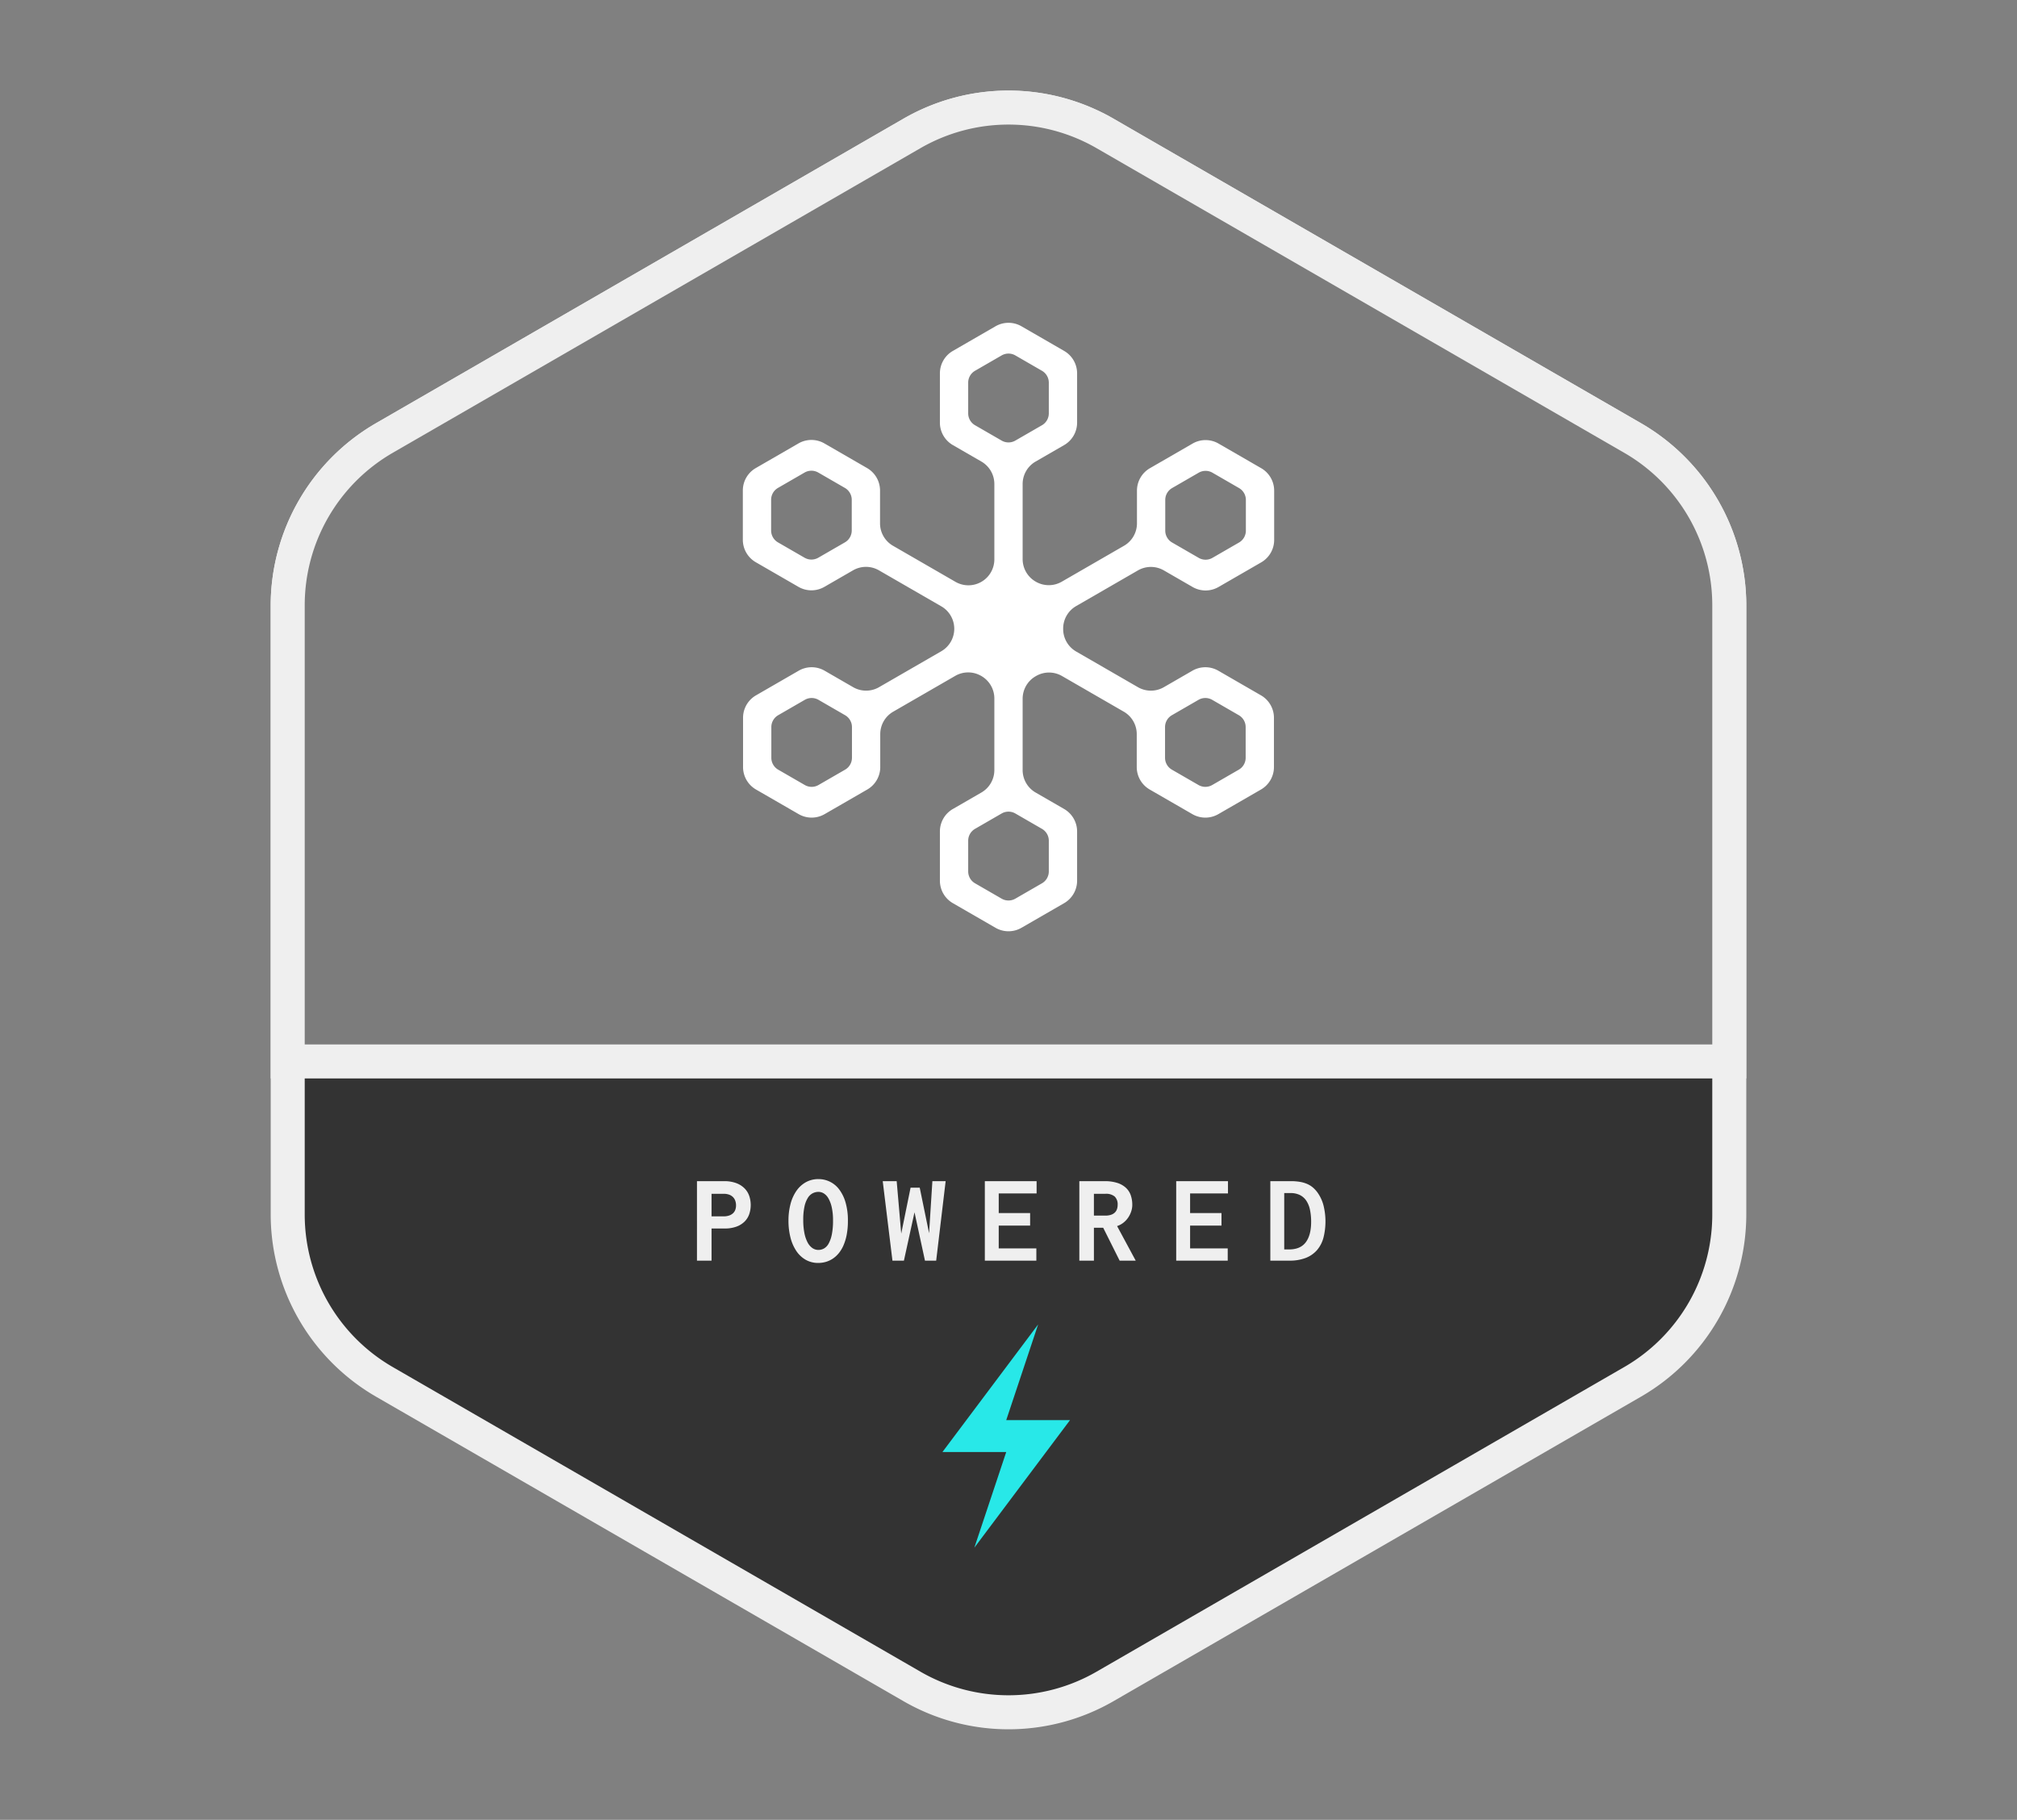 <svg xmlns="http://www.w3.org/2000/svg" width="948.58" height="855.929" viewBox="0 0 948.58 855.929">
  <rect x="0" y="0" width="948.58" height="855.929" fill="#808080" stroke="none"/>
  <title>powered-by-elmsln-sticker-2</title>
  <g>
    <g>
      <path d="M474.29,805.336a90.945,90.945,0,0,1-45.416-12.17L180.723,649.898a91.086,91.086,0,0,1-45.416-78.664V284.695a91.086,91.086,0,0,1,45.416-78.664l248.15-143.269a90.834,90.834,0,0,1,90.832,0l248.15,143.269a91.086,91.086,0,0,1,45.416,78.664V571.234a91.086,91.086,0,0,1-45.416,78.664L519.706,793.167A90.954,90.954,0,0,1,474.29,805.336Z" style="fill: #333"/>
      <path d="M474.29,58.593a82.78,82.78,0,0,1,41.416,11.097L763.856,212.96a82.833,82.833,0,0,1,41.416,71.735V571.234a82.833,82.833,0,0,1-41.416,71.735L515.706,786.239a82.831,82.831,0,0,1-82.832,0L184.723,642.969a82.832,82.832,0,0,1-41.416-71.735V284.695a82.832,82.832,0,0,1,41.416-71.735L432.874,69.69a82.78,82.78,0,0,1,41.416-11.097m0-16a98.963,98.963,0,0,0-49.416,13.241L176.723,199.103a99.107,99.107,0,0,0-49.416,85.591V571.234a99.107,99.107,0,0,0,49.416,85.591L424.874,800.095a98.832,98.832,0,0,0,98.832,0L771.856,656.826a99.108,99.108,0,0,0,49.416-85.591V284.695a99.108,99.108,0,0,0-49.416-85.591L523.706,55.834a98.963,98.963,0,0,0-49.416-13.241Z" style="fill: #efefef"/>
    </g>
    <g>
      <path d="M135.307,499.234V284.695a91.083,91.083,0,0,1,45.416-78.663l248.15-143.27a90.834,90.834,0,0,1,90.832,0l248.15,143.27a91.083,91.083,0,0,1,45.416,78.663V499.234Z" style="fill: #7c7c7c"/>
      <path d="M474.29,58.593A82.779,82.779,0,0,1,515.706,69.69l248.15,143.27a82.832,82.832,0,0,1,41.416,71.735v206.54H143.307V284.695a82.832,82.832,0,0,1,41.416-71.735L432.874,69.69a82.779,82.779,0,0,1,41.416-11.097m0-16a98.964,98.964,0,0,0-49.416,13.241L176.723,199.103a99.107,99.107,0,0,0-49.416,85.591v222.54H821.273V284.695a99.107,99.107,0,0,0-49.416-85.591L523.706,55.834a98.963,98.963,0,0,0-49.416-13.241Z" style="fill: #efefef"/>
    </g>
    <g>
      <path d="M327.779,555.534h12.686a16.245,16.245,0,0,1,5.713.894,10.838,10.838,0,0,1,3.911,2.432,9.429,9.429,0,0,1,2.256,3.574,13.409,13.409,0,0,1,.015,8.613,9.181,9.181,0,0,1-2.197,3.501,10.614,10.614,0,0,1-3.823,2.373,15.828,15.828,0,0,1-5.581.879h-6.123V592.916h-6.855Zm6.855,5.947v10.605h5.625a7.989,7.989,0,0,0,2.666-.396,5.038,5.038,0,0,0,1.831-1.084,4.184,4.184,0,0,0,1.055-1.626,6.023,6.023,0,0,0,.337-2.051,6.471,6.471,0,0,0-.352-2.168,4.645,4.645,0,0,0-1.069-1.729,4.895,4.895,0,0,0-1.816-1.143,7.409,7.409,0,0,0-2.593-.41Z" style="fill: #efefef"/>
      <path d="M384.849,594a11.779,11.779,0,0,1-5.918-1.479,13.153,13.153,0,0,1-4.409-4.131,20.181,20.181,0,0,1-2.754-6.299,31.435,31.435,0,0,1-.952-7.954,30.168,30.168,0,0,1,.981-7.939,19.365,19.365,0,0,1,2.812-6.182,13.254,13.254,0,0,1,4.438-4.014,11.944,11.944,0,0,1,5.859-1.436,12.063,12.063,0,0,1,9.741,4.834,18.673,18.673,0,0,1,3.003,6.123,30.166,30.166,0,0,1,1.113,8.672,34.187,34.187,0,0,1-.557,6.475,23.882,23.882,0,0,1-1.523,5.068,15.51,15.51,0,0,1-2.285,3.765,12.786,12.786,0,0,1-2.871,2.563,11.823,11.823,0,0,1-3.252,1.465A12.835,12.835,0,0,1,384.849,594Zm-7.09-20.215a31.156,31.156,0,0,0,.527,6.064,16.183,16.183,0,0,0,1.479,4.424,7.484,7.484,0,0,0,2.256,2.695,4.936,4.936,0,0,0,2.886.908,5.377,5.377,0,0,0,2.593-.674,5.818,5.818,0,0,0,2.183-2.285,14.724,14.724,0,0,0,1.509-4.263,31.888,31.888,0,0,0,.571-6.577,27.731,27.731,0,0,0-.615-6.328,14.701,14.701,0,0,0-1.582-4.175,6.382,6.382,0,0,0-2.183-2.3,4.797,4.797,0,0,0-2.417-.703,6.103,6.103,0,0,0-2.739.645,5.958,5.958,0,0,0-2.3,2.168,12.647,12.647,0,0,0-1.582,4.058A28.779,28.779,0,0,0,377.76,573.786Z" style="fill: #efefef"/>
      <path d="M415.142,555.534h6.562l2.139,24.668,4.395-21.592h4.307l4.395,21.416,1.553-24.492h6.24l-4.453,37.383h-5.273L430.084,570.182l-4.98,22.734H419.713Z" style="fill: #efefef"/>
      <path d="M463.16,555.534h24.346v5.771h-17.812v9.229h14.766v5.889H469.693v10.723h17.695v5.771H463.16Z" style="fill: #efefef"/>
      <path d="M507.603,555.534h11.836a19.392,19.392,0,0,1,5.962.806,10.787,10.787,0,0,1,4.058,2.271,8.714,8.714,0,0,1,2.314,3.516,13.515,13.515,0,0,1,.732,4.57,9.768,9.768,0,0,1-.513,3.076,11.734,11.734,0,0,1-1.436,2.915,10.515,10.515,0,0,1-2.256,2.402,9.609,9.609,0,0,1-2.944,1.567L534.117,592.916H526.558L518.824,577.448h-4.365V592.916h-6.855Zm6.855,5.947v10.254h5.391a8.221,8.221,0,0,0,2.593-.366,4.818,4.818,0,0,0,1.802-1.025,4.015,4.015,0,0,0,1.04-1.597,6.023,6.023,0,0,0,.337-2.051,5.133,5.133,0,0,0-1.377-3.926,6.285,6.285,0,0,0-4.395-1.289Z" style="fill: #efefef"/>
      <path d="M553.16,555.534h24.346v5.771h-17.812v9.229h14.766v5.889H559.693v10.723h17.695v5.771H553.16Z" style="fill: #efefef"/>
      <path d="M597.428,555.534h9.668a24.42,24.42,0,0,1,4.395.352,14.717,14.717,0,0,1,3.369,1.011,10.704,10.704,0,0,1,2.593,1.626,13.65,13.65,0,0,1,2.065,2.227,18.398,18.398,0,0,1,2.871,6.021,31.301,31.301,0,0,1,.015,15.381,14.803,14.803,0,0,1-3.018,5.801,13.46,13.46,0,0,1-5.288,3.677,20.815,20.815,0,0,1-7.734,1.289h-8.936Zm6.533,5.596V587.643h2.285q5.303,0,7.837-3.354t2.534-9.624a26.924,26.924,0,0,0-.542-5.669,12.13,12.13,0,0,0-1.729-4.263,7.843,7.843,0,0,0-3.032-2.681,9.868,9.868,0,0,0-4.453-.923Z" style="fill: #efefef"/>
    </g>
    <polygon points="488.228 622.917 443.228 682.917 473.228 682.917 458.228 727.917 503.228 667.917 473.228 667.917 488.228 622.917" style="fill: #28e8e8"/>
    <path d="M547.353,268.278l13.521,7.803a12.196,12.196,0,0,0,12.193-0L593.131,264.5a12.196,12.196,0,0,0,6.1-10.563V230.767a12.196,12.196,0,0,0-6.098-10.562L573.069,208.62a12.196,12.196,0,0,0-12.196-0L540.805,220.205a12.196,12.196,0,0,0-6.098,10.563v15.364a12.196,12.196,0,0,1-6.098,10.563L499.337,273.592a12.196,12.196,0,0,1-12.195 0l-.102-.059a12.196,12.196,0,0,1-6.099-10.563V227.644a12.196,12.196,0,0,1,6.1-10.563l13.411-7.74a12.196,12.196,0,0,0,6.1-10.563V175.608a12.196,12.196,0,0,0-6.098-10.563l-20.067-11.585a12.196,12.196,0,0,0-12.196 0l-20.064,11.585a12.196,12.196,0,0,0-6.098,10.562v23.17a12.196,12.196,0,0,0,6.099,10.563l13.409,7.739a12.196,12.196,0,0,1,6.099,10.563v35.445a12.196,12.196,0,0,1-6.099,10.563h0a12.196,12.196,0,0,1-12.196-0L419.971,256.694a12.196,12.196,0,0,1-6.098-10.562V230.703a12.196,12.196,0,0,0-6.098-10.563l-20.067-11.585a12.196,12.196,0,0,0-12.196 0l-20.064,11.585a12.196,12.196,0,0,0-6.098,10.562v23.169a12.196,12.196,0,0,0,6.1,10.563l20.064,11.581a12.196,12.196,0,0,0,12.193 0l13.464-7.77a12.196,12.196,0,0,1,12.195.001l29.318,16.926a12.196,12.196,0,0,1,6.098,10.562v.005a12.196,12.196,0,0,1-6.098,10.563l-29.265,16.895a12.196,12.196,0,0,1-12.196 0l-13.413-7.743a12.196,12.196,0,0,0-12.196 0l-20.065,11.585a12.196,12.196,0,0,0-6.098,10.562v23.169a12.196,12.196,0,0,0,6.1,10.563l20.064,11.581a12.196,12.196,0,0,0,12.193 0l20.067-11.581a12.196,12.196,0,0,0,6.1-10.563V345.286a12.196,12.196,0,0,1,6.098-10.562l29.159-16.835a12.196,12.196,0,0,1,12.196-0l.11.064a12.196,12.196,0,0,1,6.099,10.563v33.671a12.196,12.196,0,0,1-6.098,10.562l-13.412,7.744a12.196,12.196,0,0,0-6.098,10.562v23.169a12.196,12.196,0,0,0,6.1,10.563l20.064,11.581a12.196,12.196,0,0,0,12.193 0L500.452,424.786a12.196,12.196,0,0,0,6.1-10.563V391.054a12.196,12.196,0,0,0-6.099-10.563l-13.414-7.744a12.196,12.196,0,0,1-6.099-10.563V328.632a12.196,12.196,0,0,1,6.099-10.563l.212-.122a12.196,12.196,0,0,1,12.195 0l29.06,16.777a12.196,12.196,0,0,1,6.098,10.563v15.486a12.196,12.196,0,0,0,6.1,10.563l20.067,11.581a12.196,12.196,0,0,0,12.193-0l20.064-11.581a12.196,12.196,0,0,0,6.1-10.563V337.603a12.196,12.196,0,0,0-6.098-10.562l-20.064-11.585a12.196,12.196,0,0,0-12.197-0l-13.413,7.744a12.196,12.196,0,0,1-12.196-0l-29.065-16.781A12.196,12.196,0,0,1,499.999,295.856v-.236a12.196,12.196,0,0,1,6.098-10.562L535.158,268.279A12.196,12.196,0,0,1,547.353,268.278ZM400.567,249.513a6.445,6.445,0,0,1-3.224,5.582l-3.38,1.95-9.133,5.271a6.445,6.445,0,0,1-6.443-0l-12.51-7.221a6.445,6.445,0,0,1-3.223-5.582V235.06a6.445,6.445,0,0,1,3.222-5.581l12.51-7.225a6.445,6.445,0,0,1,6.446-0l12.513,7.226a6.445,6.445,0,0,1,3.222,5.581v14.452ZM585.824,341.961v14.453a6.445,6.445,0,0,1-3.223,5.582l-12.51,7.221a6.445,6.445,0,0,1-6.443 0l-12.513-7.221a6.445,6.445,0,0,1-3.223-5.582V341.961a6.445,6.445,0,0,1,3.222-5.581l3.43-1.981,9.083-5.245a6.445,6.445,0,0,1,6.446 0l12.51,7.225A6.445,6.445,0,0,1,585.824,341.961ZM551.234,229.545l12.513-7.226a6.445,6.445,0,0,1,6.446 0l12.51,7.225a6.445,6.445,0,0,1,3.222,5.581v14.453a6.445,6.445,0,0,1-3.223,5.582l-12.51,7.221a6.445,6.445,0,0,1-6.443 0l-9.19-5.304-3.323-1.918a6.445,6.445,0,0,1-3.224-5.582V235.126A6.445,6.445,0,0,1,551.234,229.545Zm-92.679-55.159,12.51-7.225a6.445,6.445,0,0,1,6.446-0l12.513,7.226a6.445,6.445,0,0,1,3.222,5.581v14.452a6.445,6.445,0,0,1-3.223,5.582L480.941,205.242l-3.431,1.98a6.445,6.445,0,0,1-6.443,0L467.635,205.242l-9.079-5.241a6.445,6.445,0,0,1-3.223-5.582V179.966A6.445,6.445,0,0,1,458.555,174.385ZM400.668,345.927V356.414a6.445,6.445,0,0,1-3.223,5.582l-12.513,7.221a6.445,6.445,0,0,1-6.443-0L365.978,361.996a6.445,6.445,0,0,1-3.223-5.582V341.961a6.445,6.445,0,0,1,3.222-5.581l12.51-7.225a6.445,6.445,0,0,1,6.446-0l9.083,5.245,3.43,1.981a6.445,6.445,0,0,1,3.222,5.581Zm89.355,69.519-12.513,7.221a6.445,6.445,0,0,1-6.443-0l-12.51-7.221a6.445,6.445,0,0,1-3.223-5.582v-14.453a6.445,6.445,0,0,1,3.222-5.581l9.08-5.244,3.43-1.981a6.445,6.445,0,0,1,6.446-.001l3.43,1.98,9.083,5.245a6.445,6.445,0,0,1,3.222,5.581v14.453A6.445,6.445,0,0,1,490.023,415.446Z" style="fill: #fff"/>
  </g>
</svg>
